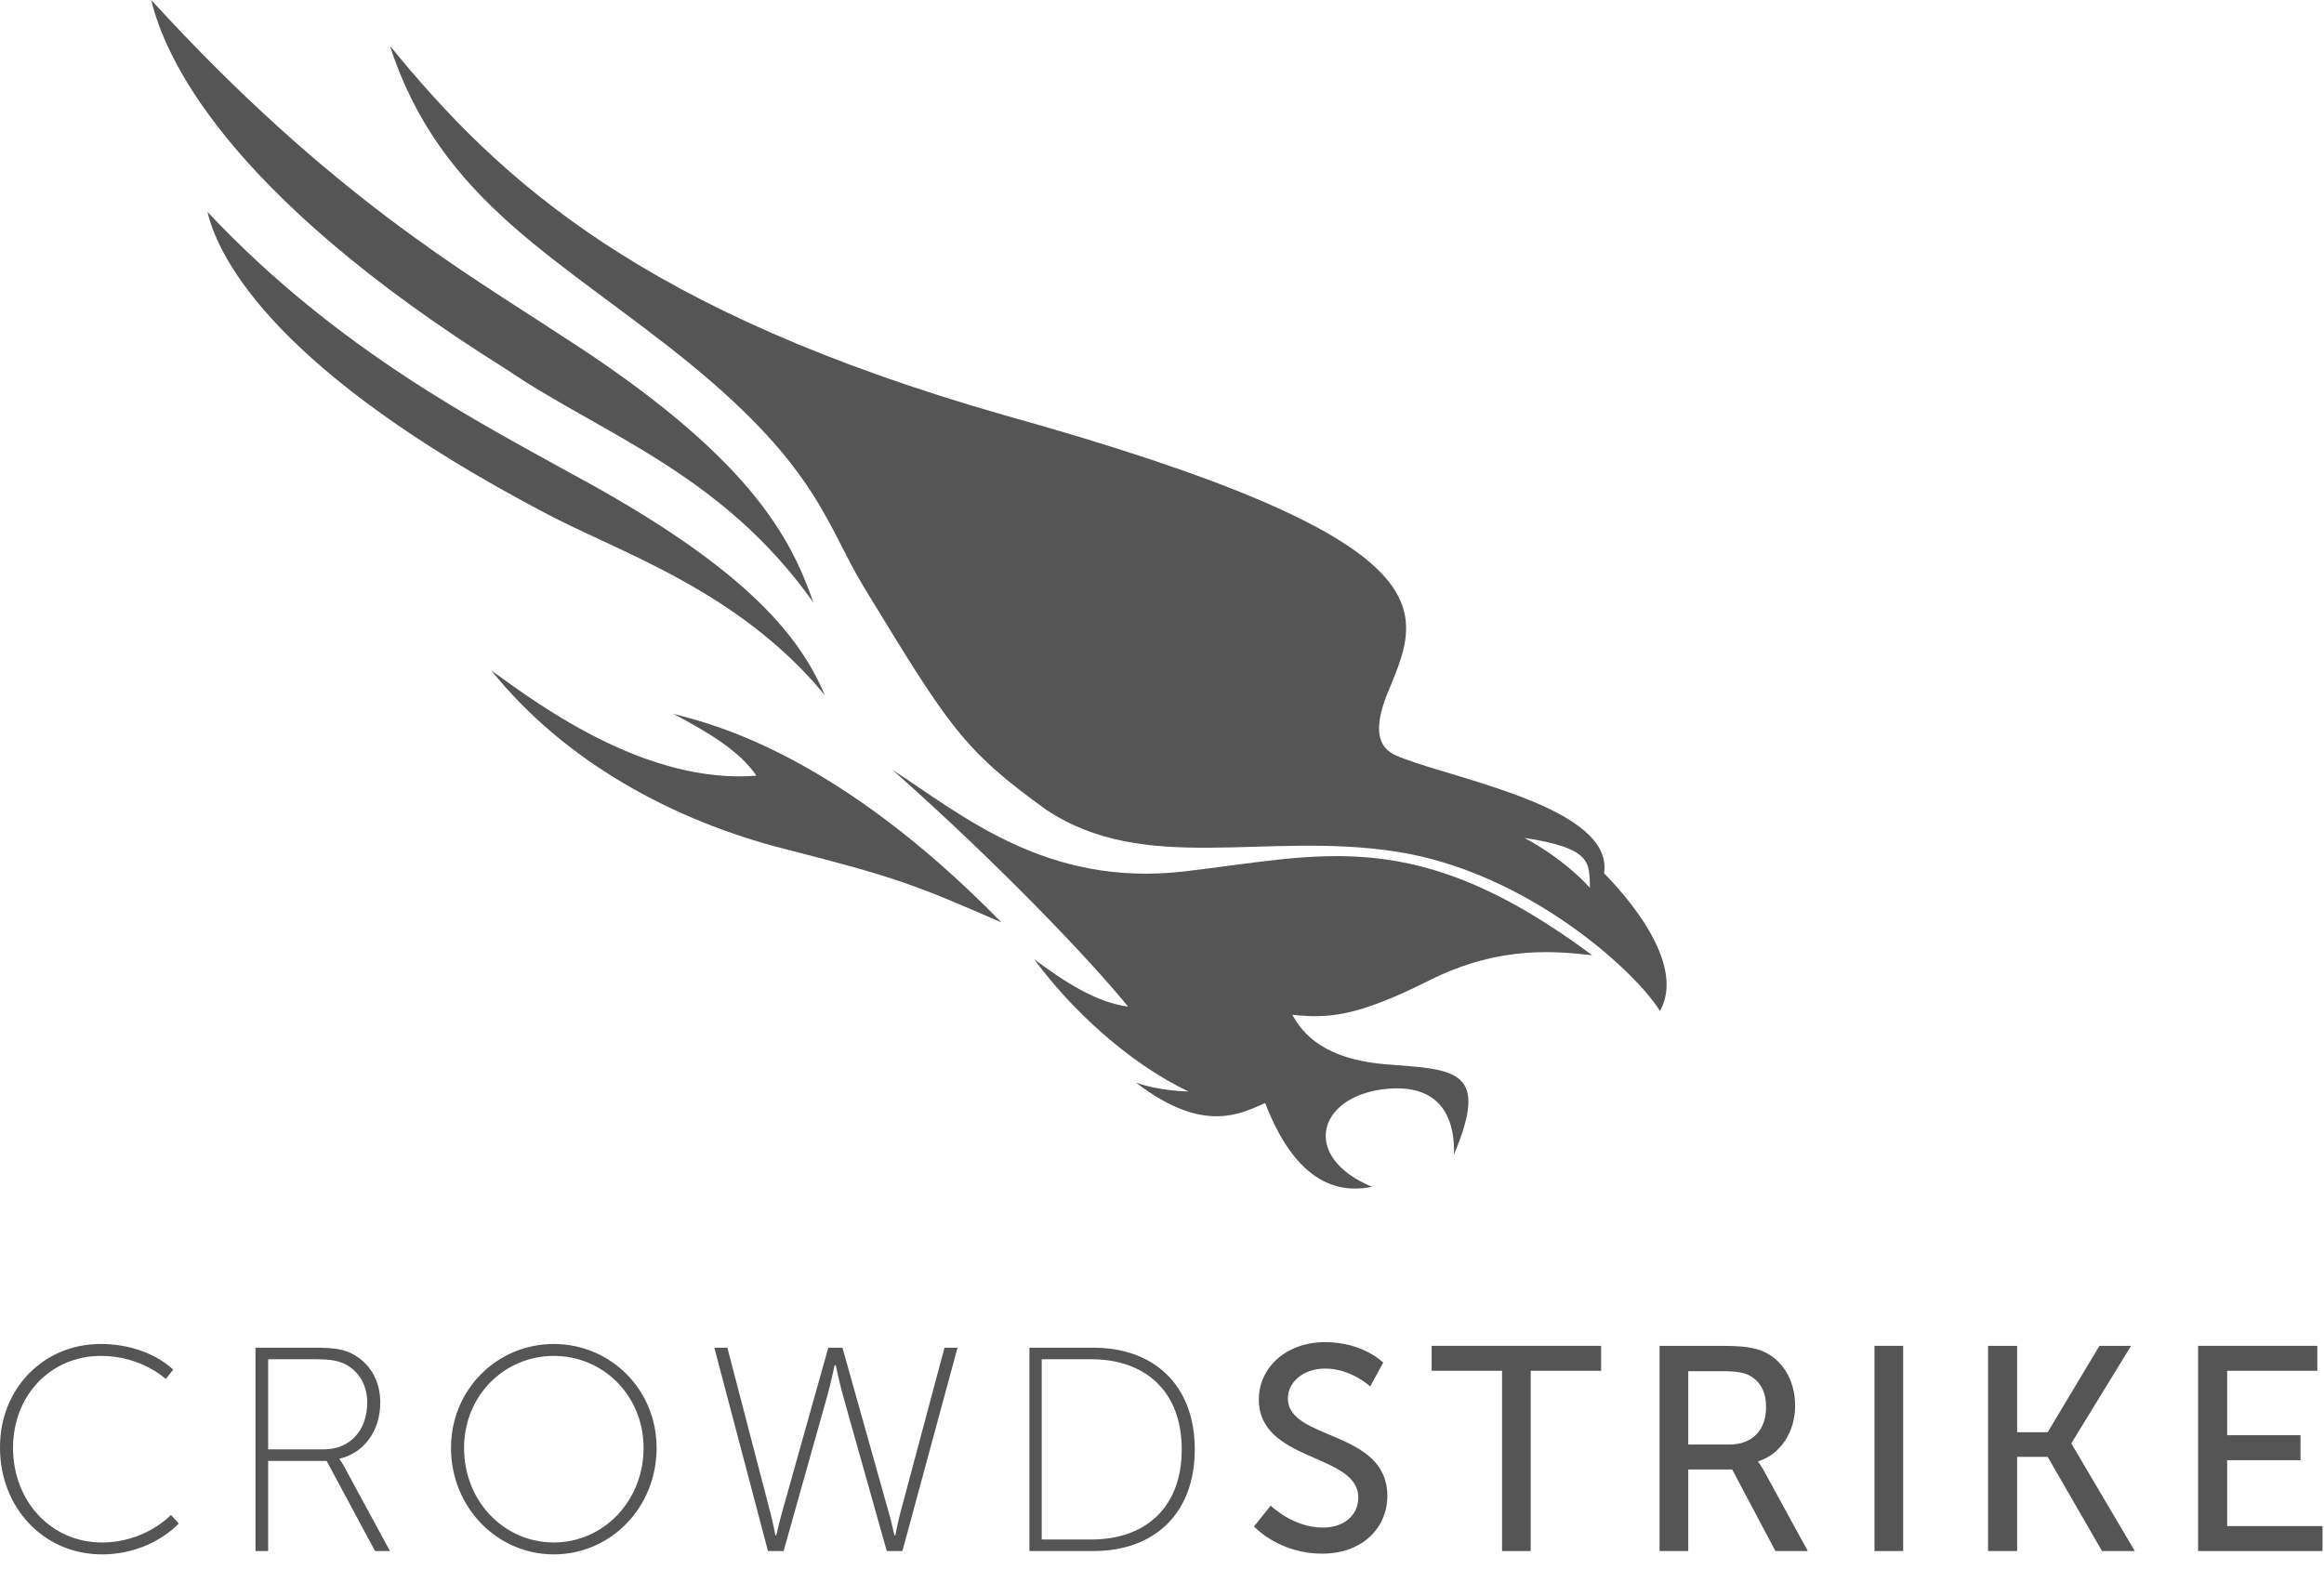 <?xml version="1.0" encoding="UTF-8"?>
<svg width="120px" height="81px" viewBox="0 0 120 81" version="1.1" xmlns="http://www.w3.org/2000/svg" xmlns:xlink="http://www.w3.org/1999/xlink">
    <title>0726AA94-7931-4CED-91CF-678215BACE01@1x</title>
    <g id="EmberFest-2021" stroke="none" stroke-width="1" fill="none" fill-rule="evenodd">
        <g id="2021-Desktop-HD---Location-announced" transform="translate(-793, -5816)" fill="#555555" fill-rule="nonzero">
            <g id="sponsors" transform="translate(0, 5506)">
                <g transform="translate(150, 236)" id="sposors">
                    <g id="row-2" transform="translate(0, 74)">
                        <g id="Crowdstrike" transform="translate(643, 0)">
                            <path d="M82.212,49.327 C80.519,49.154 77.538,48.75 73.788,50.635 C70.038,52.519 68.577,52.596 66.731,52.404 C67.269,53.385 68.365,54.75 71.808,54.981 C75.25,55.231 76.885,55.327 75.077,59.615 C75.115,58.327 74.808,55.827 71.404,56.25 C68,56.692 67.192,59.769 70.846,61.288 C69.654,61.519 67.135,61.673 65.327,56.962 C64.077,57.5 62.154,58.596 58.654,55.904 C59.865,56.346 61.365,56.365 61.365,56.365 C58.269,54.885 55.308,52.135 53.404,49.538 C54.904,50.654 56.577,51.769 58.25,51.981 C56.269,49.558 51.692,44.731 46.077,39.75 C49.692,42.096 54.038,45.827 61.154,45 C68.308,44.173 73.096,42.538 82.212,49.327 M51.712,47.635 C47.25,45.692 46.288,45.308 40.538,43.846 C34.788,42.385 29.154,39.346 25.365,34.615 C28.038,36.577 33.462,40.5 39.058,40.058 C38.212,38.808 36.635,37.846 34.769,36.865 C36.904,37.404 43.288,39.019 51.712,47.635 M42,31.115 C40.846,27.808 38.769,23.577 28.923,17.288 C24.115,14.115 17.077,10.135 7.808,0 C8.462,2.731 11.385,9.846 26.154,19.077 C31,22.385 37.269,24.423 42,31.115 M42.596,35.904 C41.385,33.115 38.942,29.519 29.404,24.404 C25,21.942 17.481,18.154 10.712,10.942 C11.327,13.538 14.462,19.269 27.981,26.404 C31.731,28.442 38.058,30.385 42.596,35.904" id="Shape"></path>
                            <path d="M51.865,21.442 C33.25,16.115 25.865,9.404 20.135,2.365 C22.75,10.462 28.981,13.365 35.635,18.788 C42.288,24.231 42.673,27.154 44.635,30.365 C49,37.519 49.712,38.712 54.038,41.827 C59.154,45.212 65.327,42.923 72.115,43.981 C78.904,45.038 84.5,50.212 85.712,52.212 C87.135,49.673 83.731,46.019 82.827,45.096 C83.327,41.769 75.462,40.308 72.481,39.173 C71.904,38.942 70.442,38.615 71.712,35.635 C73.404,31.519 75.173,27.942 51.865,21.442 M78.712,43.269 C82.231,43.808 82.058,44.558 82.096,45.846 C80.596,44.212 78.712,43.269 78.712,43.269 M5.192,69.404 C7.692,69.404 8.942,70.731 8.942,70.731 L8.558,71.212 C8.558,71.212 7.308,70.019 5.212,70.019 C2.635,70.019 0.673,72.038 0.673,74.769 C0.673,77.5 2.615,79.654 5.269,79.654 C7.519,79.654 8.827,78.231 8.827,78.231 L9.231,78.673 C9.231,78.673 7.827,80.269 5.269,80.269 C2.212,80.269 8.97231508e-16,77.808 8.97231508e-16,74.769 C-0.019,71.712 2.25,69.404 5.192,69.404 M13.212,69.596 L16.288,69.596 C17.269,69.596 17.769,69.692 18.173,69.904 C19.038,70.346 19.635,71.231 19.635,72.423 C19.635,73.923 18.769,75.038 17.538,75.327 L17.538,75.365 C17.538,75.365 17.635,75.481 17.769,75.731 L20.135,80.096 L19.365,80.096 L16.865,75.442 L13.846,75.442 L13.846,80.096 L13.192,80.096 L13.192,69.596 L13.212,69.596 Z M16.712,74.846 C18.096,74.846 18.962,73.846 18.962,72.423 C18.962,71.5 18.5,70.75 17.731,70.404 C17.423,70.269 17.096,70.192 16.25,70.192 L13.846,70.192 L13.846,74.846 L16.712,74.846 L16.712,74.846 Z M28.596,69.404 C31.519,69.404 33.904,71.75 33.904,74.769 C33.904,77.865 31.519,80.269 28.596,80.269 C25.673,80.269 23.288,77.846 23.288,74.769 C23.288,71.75 25.673,69.404 28.596,69.404 M28.596,79.654 C31.154,79.654 33.231,77.519 33.231,74.769 C33.231,72.077 31.154,70.019 28.596,70.019 C26.038,70.019 23.962,72.077 23.962,74.769 C23.962,77.538 26.038,79.654 28.596,79.654 M43.096,70.5 C43.096,70.5 42.885,71.5 42.692,72.173 L40.462,80.096 L39.654,80.096 L36.885,69.596 L37.558,69.596 L39.788,78.154 C39.923,78.673 40.038,79.288 40.038,79.288 L40.077,79.288 C40.096,79.288 40.212,78.692 40.365,78.154 L42.769,69.596 L43.5,69.596 L45.904,78.154 C46.058,78.673 46.173,79.288 46.192,79.288 L46.231,79.288 C46.231,79.288 46.346,78.673 46.481,78.154 L48.769,69.596 L49.442,69.596 L46.596,80.096 L45.788,80.096 L43.558,72.173 C43.365,71.5 43.154,70.5 43.154,70.5 L43.135,70.5 L43.096,70.5 Z M53.154,69.596 L56.462,69.596 C59.577,69.596 61.692,71.519 61.692,74.846 C61.692,78.192 59.577,80.096 56.462,80.096 L53.154,80.096 L53.154,69.596 Z M56.346,79.5 C59.135,79.5 61.019,77.865 61.019,74.846 C61.019,71.846 59.135,70.192 56.346,70.192 L53.788,70.192 L53.788,79.5 L56.346,79.5 Z M65.615,77.75 C65.615,77.75 66.75,78.885 68.308,78.885 C69.308,78.885 70.135,78.327 70.135,77.327 C70.135,75.038 65,75.519 65,72.269 C65,70.615 66.423,69.308 68.423,69.308 C70.385,69.308 71.423,70.365 71.423,70.365 L70.75,71.596 C70.75,71.596 69.769,70.673 68.423,70.673 C67.288,70.673 66.5,71.385 66.5,72.212 C66.5,74.404 71.635,73.827 71.635,77.25 C71.635,78.885 70.365,80.231 68.269,80.231 C66.019,80.231 64.75,78.827 64.75,78.827 L65.615,77.75 Z" id="Shape"></path>
                            <polygon id="Path" points="77.558 70.788 73.923 70.788 73.923 69.5 82.673 69.5 82.673 70.788 79.038 70.788 79.038 80.096 77.558 80.096"></polygon>
                            <path d="M85.673,69.5 L88.923,69.5 C90.038,69.5 90.5,69.596 90.904,69.731 C91.981,70.135 92.692,71.212 92.692,72.596 C92.692,73.942 91.942,75.096 90.788,75.462 L90.788,75.5 C90.788,75.5 90.904,75.635 91.096,75.981 L93.346,80.096 L91.673,80.096 L89.442,75.885 L87.173,75.885 L87.173,80.096 L85.692,80.096 L85.692,69.5 L85.673,69.5 Z M89.308,74.596 C90.462,74.596 91.192,73.865 91.192,72.673 C91.192,71.885 90.904,71.346 90.346,71.038 C90.058,70.885 89.712,70.808 88.885,70.808 L87.173,70.808 L87.173,74.596 L89.308,74.596 Z" id="Shape"></path>
                            <rect id="Rectangle" x="96.788" y="69.5" width="1.481" height="10.596"></rect>
                            <polygon id="Path" points="102.654 69.5 104.154 69.5 104.154 73.962 105.731 73.962 108.404 69.5 110.038 69.5 106.962 74.519 106.962 74.558 110.231 80.096 108.538 80.096 105.731 75.231 104.154 75.231 104.154 80.096 102.654 80.096"></polygon>
                            <polygon id="Path" points="113.5 69.5 119.654 69.5 119.654 70.788 115 70.788 115 74.115 118.788 74.115 118.788 75.404 115 75.404 115 78.808 119.923 78.808 119.923 80.096 113.5 80.096"></polygon>
                        </g>
                    </g>
                </g>
            </g>
        </g>
    </g>
</svg>
